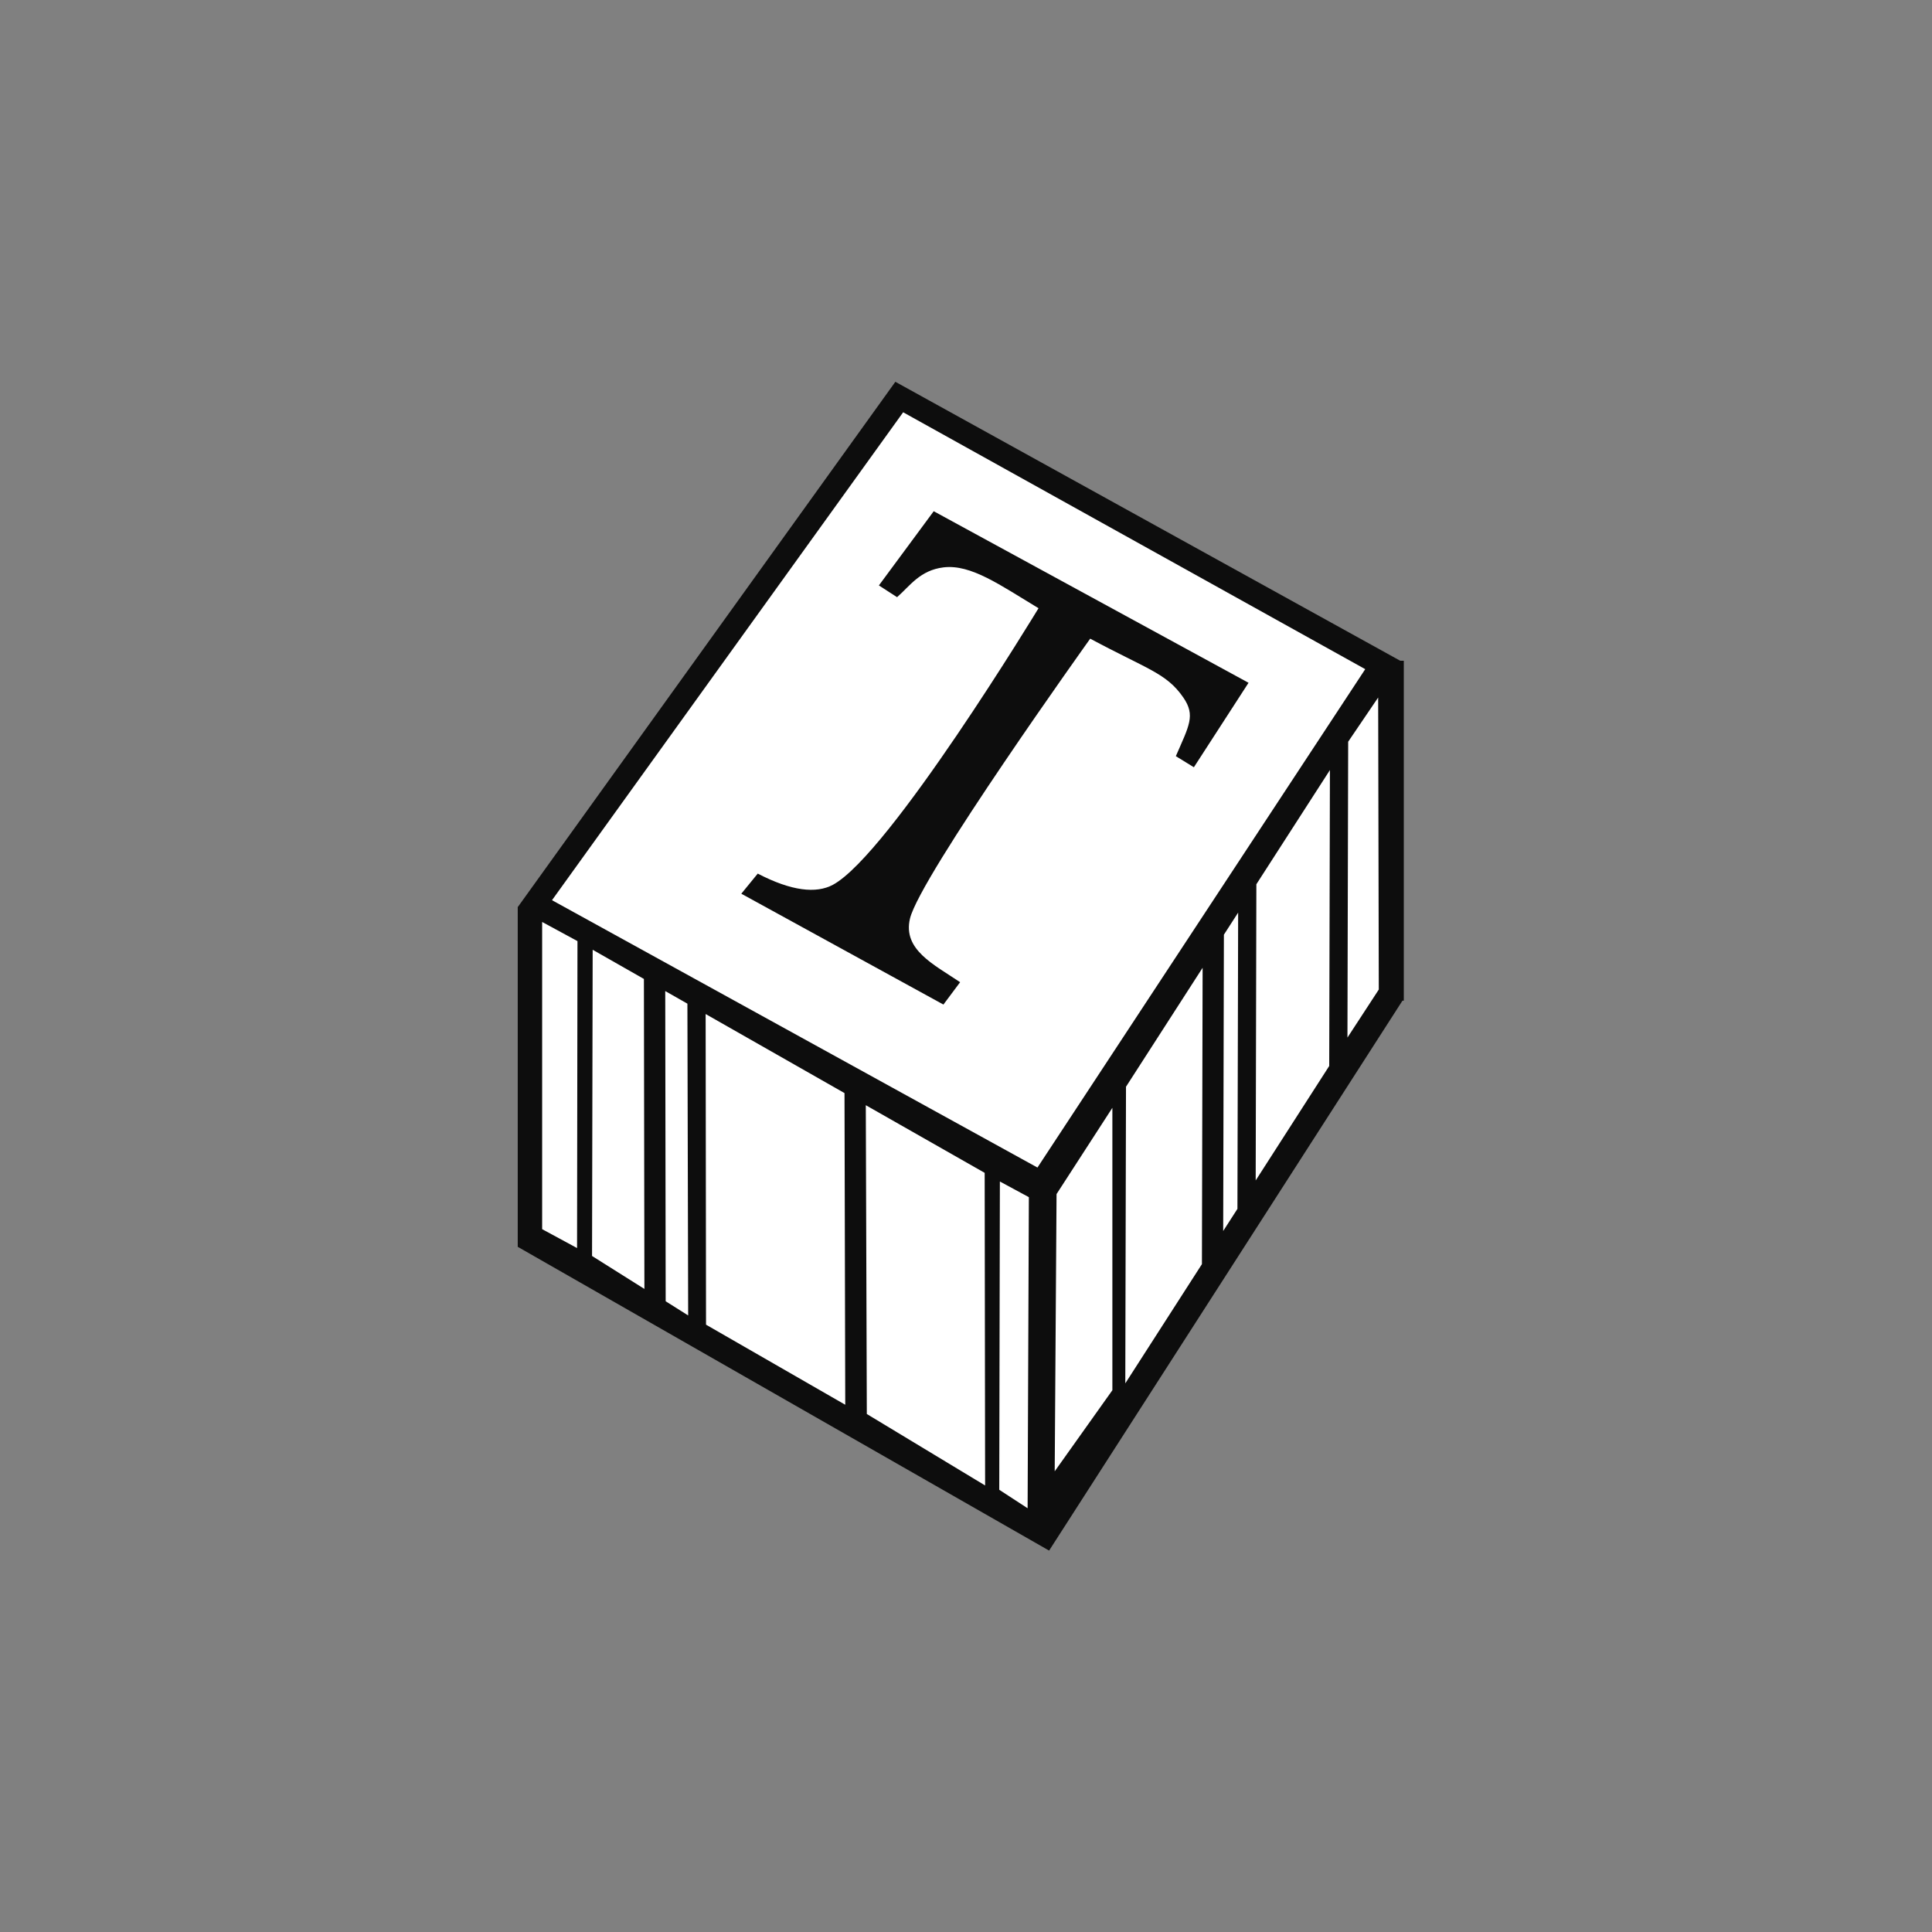 <?xml version="1.0" encoding="utf-8"?>
<!-- Generator: Adobe Illustrator 15.0.0, SVG Export Plug-In . SVG Version: 6.00 Build 0)  -->
<!DOCTYPE svg PUBLIC "-//W3C//DTD SVG 1.1//EN" "http://www.w3.org/Graphics/SVG/1.1/DTD/svg11.dtd">
<svg version="1.1" id="Ebene_1" xmlns="http://www.w3.org/2000/svg" xmlns:xlink="http://www.w3.org/1999/xlink" x="0px" y="0px"
	 width="140px" height="140px" viewBox="0 0 140 140" enable-background="new 0 0 140 140" xml:space="preserve">
<rect x="0" y="0" width="140" height="140" fill="#808080" stroke="none"/>
<g>
	<polygon fill="#FFFFFF" points="65.642,29.257 100.244,48.872 100.244,72.344 75.561,110.804 38.753,89.646 38.753,66.173 
		64.87,29.257 	"/>
	<g>
		<path fill="#0D0D0D" d="M67.661,37.045l-3.973,5.377l1.317,0.852c0.926-0.81,1.662-1.956,3.371-2.161
			c1.985-0.236,4.097,1.282,6.879,2.961c0,0-10.81,17.84-14.901,20.042c-1.209,0.648-2.998,0.46-5.445-0.812l-1.191,1.458
			l14.646,8.032l1.21-1.621c-1.919-1.289-4.163-2.359-3.635-4.604c0.711-3.028,13.062-20.29,13.062-20.29
			c4.14,2.225,5.523,2.49,6.745,4.262c0.896,1.3,0.423,2.038-0.54,4.253l1.307,0.804l3.961-6.121L67.661,37.045z"/>
		<path fill="#0D0D0D" d="M101.465,47.88L64.881,27.666L37.534,65.711h-0.017v24.624l-0.005,0.011l38.51,22.016l25.605-39.848h0.098
			V47.88H101.465z M41.816,90.439l-2.53-1.369V66.809l2.56,1.387L41.816,90.439z M46.696,93.401l-3.794-2.388l0.045-22.189
			l3.713,2.114L46.696,93.401z M49.867,95.322l-1.629-1.027l-0.032-22.479l1.606,0.914L49.867,95.322z M61.25,101.794l-10.089-5.803
			L51.133,73.48l10.063,5.729L61.25,101.794z M71.385,107.642l-8.572-5.178l-0.074-22.377l8.614,4.902L71.385,107.642z
			 M74.465,109.294l-2.055-1.339l0.045-22.339l2.1,1.135L74.465,109.294z M75.178,84.605L40,65.231l25.446-35.356L98.93,48.49
			L75.178,84.605z M80.607,100.741l-4.179,5.875l0.134-20.09l4.045-6.25V100.741L80.607,100.741z M87.096,91.604l-5.553,8.64
			l0.051-21.495l5.552-8.621L87.096,91.604z M89.669,87.599l-1.032,1.604l0.051-21.472l1.033-1.601L89.669,87.599z M96.32,77.245
			l-5.328,8.294l0.049-21.463l5.33-8.275L96.32,77.245z M99.912,71.706l-2.271,3.481l0.053-21.44l2.173-3.203L99.912,71.706z"/>
	</g>
</g>
</svg>
